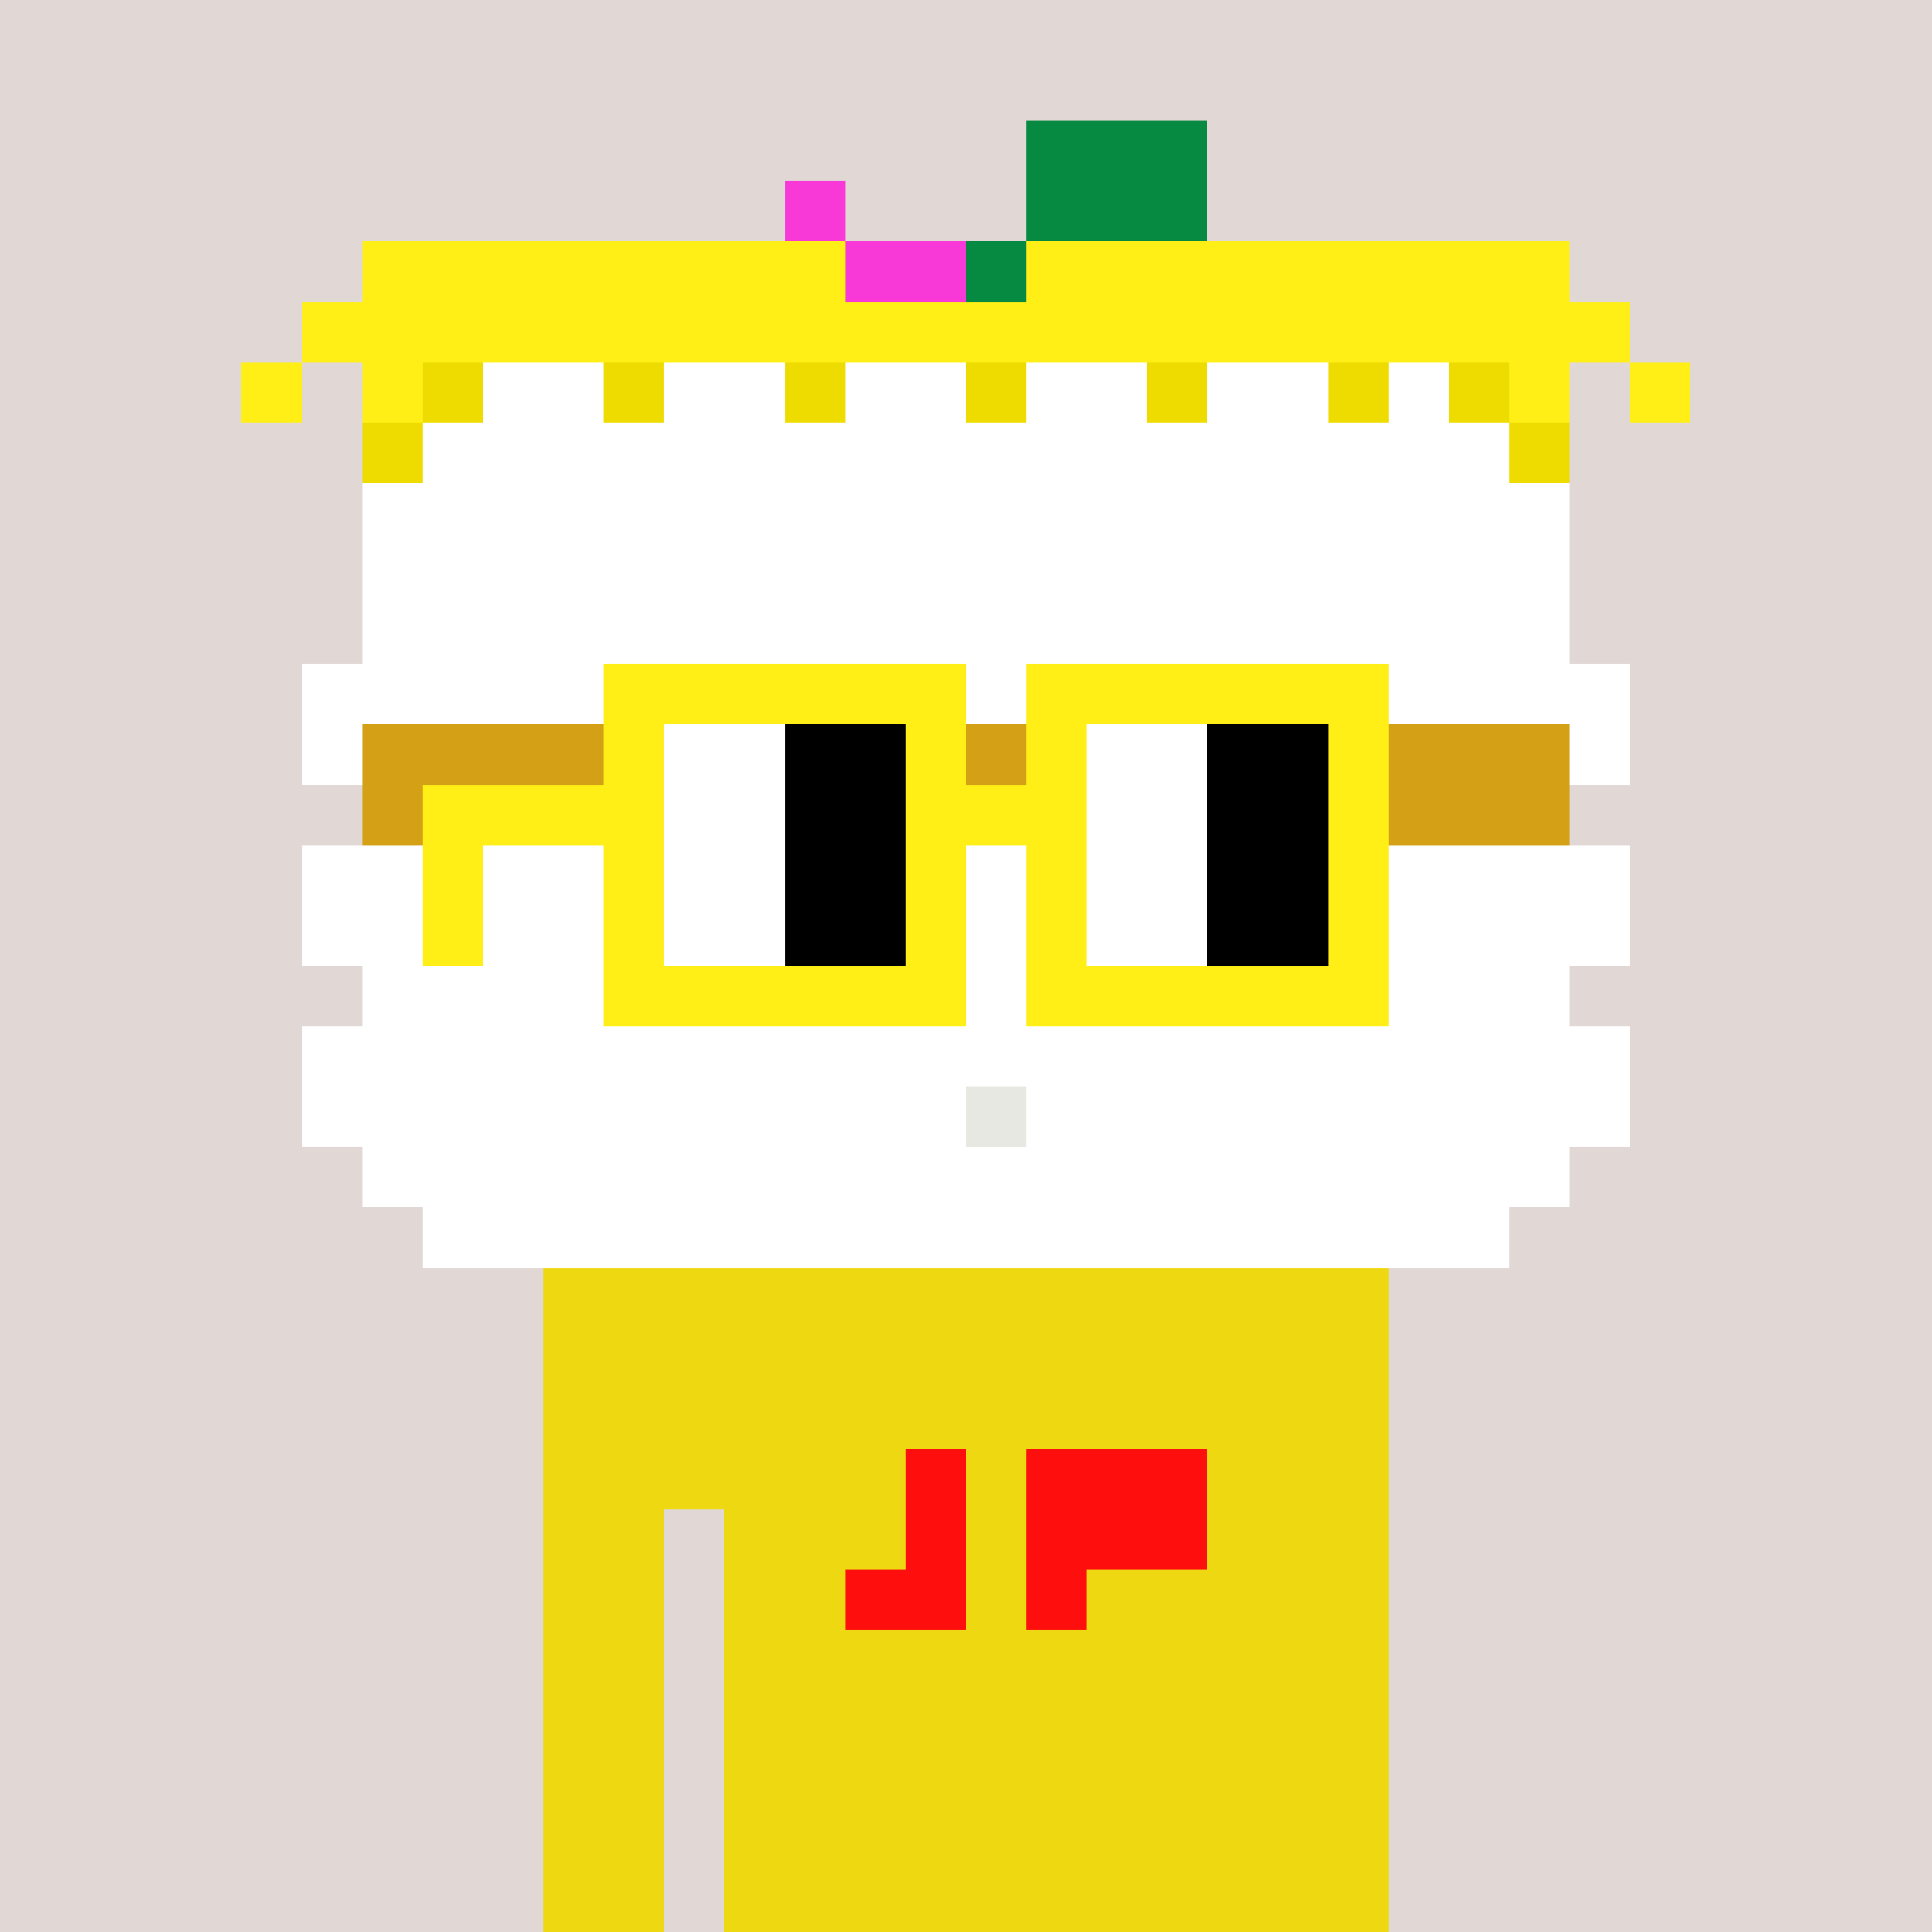 <svg width="320" height="320" viewBox="0 0 320 320" xmlns="http://www.w3.org/2000/svg" shape-rendering="crispEdges"><rect width="100%" height="100%" fill="#e1d7d5" /><rect width="140" height="10" x="90" y="210" fill="#eed811" /><rect width="140" height="10" x="90" y="220" fill="#eed811" /><rect width="140" height="10" x="90" y="230" fill="#eed811" /><rect width="140" height="10" x="90" y="240" fill="#eed811" /><rect width="20" height="10" x="90" y="250" fill="#eed811" /><rect width="110" height="10" x="120" y="250" fill="#eed811" /><rect width="20" height="10" x="90" y="260" fill="#eed811" /><rect width="110" height="10" x="120" y="260" fill="#eed811" /><rect width="20" height="10" x="90" y="270" fill="#eed811" /><rect width="110" height="10" x="120" y="270" fill="#eed811" /><rect width="20" height="10" x="90" y="280" fill="#eed811" /><rect width="110" height="10" x="120" y="280" fill="#eed811" /><rect width="20" height="10" x="90" y="290" fill="#eed811" /><rect width="110" height="10" x="120" y="290" fill="#eed811" /><rect width="20" height="10" x="90" y="300" fill="#eed811" /><rect width="110" height="10" x="120" y="300" fill="#eed811" /><rect width="20" height="10" x="90" y="310" fill="#eed811" /><rect width="110" height="10" x="120" y="310" fill="#eed811" /><rect width="10" height="10" x="150" y="240" fill="#ff0e0e" /><rect width="30" height="10" x="170" y="240" fill="#ff0e0e" /><rect width="10" height="10" x="150" y="250" fill="#ff0e0e" /><rect width="30" height="10" x="170" y="250" fill="#ff0e0e" /><rect width="20" height="10" x="140" y="260" fill="#ff0e0e" /><rect width="10" height="10" x="170" y="260" fill="#ff0e0e" /><rect width="30" height="10" x="170" y="20" fill="#068940" /><rect width="10" height="10" x="130" y="30" fill="#f938d8" /><rect width="30" height="10" x="170" y="30" fill="#068940" /><rect width="80" height="10" x="60" y="40" fill="#ffef16" /><rect width="20" height="10" x="140" y="40" fill="#f938d8" /><rect width="10" height="10" x="160" y="40" fill="#068940" /><rect width="90" height="10" x="170" y="40" fill="#ffef16" /><rect width="220" height="10" x="50" y="50" fill="#ffef16" /><rect width="10" height="10" x="40" y="60" fill="#ffef16" /><rect width="10" height="10" x="60" y="60" fill="#ffef16" /><rect width="10" height="10" x="70" y="60" fill="#eedc00" /><rect width="20" height="10" x="80" y="60" fill="#ffffff" /><rect width="10" height="10" x="100" y="60" fill="#eedc00" /><rect width="20" height="10" x="110" y="60" fill="#ffffff" /><rect width="10" height="10" x="130" y="60" fill="#eedc00" /><rect width="20" height="10" x="140" y="60" fill="#ffffff" /><rect width="10" height="10" x="160" y="60" fill="#eedc00" /><rect width="20" height="10" x="170" y="60" fill="#ffffff" /><rect width="10" height="10" x="190" y="60" fill="#eedc00" /><rect width="20" height="10" x="200" y="60" fill="#ffffff" /><rect width="10" height="10" x="220" y="60" fill="#eedc00" /><rect width="10" height="10" x="230" y="60" fill="#ffffff" /><rect width="10" height="10" x="240" y="60" fill="#eedc00" /><rect width="10" height="10" x="250" y="60" fill="#ffef16" /><rect width="10" height="10" x="270" y="60" fill="#ffef16" /><rect width="10" height="10" x="60" y="70" fill="#eedc00" /><rect width="180" height="10" x="70" y="70" fill="#ffffff" /><rect width="10" height="10" x="250" y="70" fill="#eedc00" /><rect width="200" height="10" x="60" y="80" fill="#ffffff" /><rect width="200" height="10" x="60" y="90" fill="#ffffff" /><rect width="200" height="10" x="60" y="100" fill="#ffffff" /><rect width="220" height="10" x="50" y="110" fill="#ffffff" /><rect width="10" height="10" x="50" y="120" fill="#ffffff" /><rect width="200" height="10" x="60" y="120" fill="#d4a015" /><rect width="10" height="10" x="260" y="120" fill="#ffffff" /><rect width="200" height="10" x="60" y="130" fill="#d4a015" /><rect width="220" height="10" x="50" y="140" fill="#ffffff" /><rect width="220" height="10" x="50" y="150" fill="#ffffff" /><rect width="200" height="10" x="60" y="160" fill="#ffffff" /><rect width="220" height="10" x="50" y="170" fill="#ffffff" /><rect width="110" height="10" x="50" y="180" fill="#ffffff" /><rect width="10" height="10" x="160" y="180" fill="#e8e8e2" /><rect width="100" height="10" x="170" y="180" fill="#ffffff" /><rect width="200" height="10" x="60" y="190" fill="#ffffff" /><rect width="180" height="10" x="70" y="200" fill="#ffffff" /><rect width="60" height="10" x="100" y="110" fill="#ffef16" /><rect width="60" height="10" x="170" y="110" fill="#ffef16" /><rect width="10" height="10" x="100" y="120" fill="#ffef16" /><rect width="20" height="10" x="110" y="120" fill="#ffffff" /><rect width="20" height="10" x="130" y="120" fill="#000000" /><rect width="10" height="10" x="150" y="120" fill="#ffef16" /><rect width="10" height="10" x="170" y="120" fill="#ffef16" /><rect width="20" height="10" x="180" y="120" fill="#ffffff" /><rect width="20" height="10" x="200" y="120" fill="#000000" /><rect width="10" height="10" x="220" y="120" fill="#ffef16" /><rect width="40" height="10" x="70" y="130" fill="#ffef16" /><rect width="20" height="10" x="110" y="130" fill="#ffffff" /><rect width="20" height="10" x="130" y="130" fill="#000000" /><rect width="30" height="10" x="150" y="130" fill="#ffef16" /><rect width="20" height="10" x="180" y="130" fill="#ffffff" /><rect width="20" height="10" x="200" y="130" fill="#000000" /><rect width="10" height="10" x="220" y="130" fill="#ffef16" /><rect width="10" height="10" x="70" y="140" fill="#ffef16" /><rect width="10" height="10" x="100" y="140" fill="#ffef16" /><rect width="20" height="10" x="110" y="140" fill="#ffffff" /><rect width="20" height="10" x="130" y="140" fill="#000000" /><rect width="10" height="10" x="150" y="140" fill="#ffef16" /><rect width="10" height="10" x="170" y="140" fill="#ffef16" /><rect width="20" height="10" x="180" y="140" fill="#ffffff" /><rect width="20" height="10" x="200" y="140" fill="#000000" /><rect width="10" height="10" x="220" y="140" fill="#ffef16" /><rect width="10" height="10" x="70" y="150" fill="#ffef16" /><rect width="10" height="10" x="100" y="150" fill="#ffef16" /><rect width="20" height="10" x="110" y="150" fill="#ffffff" /><rect width="20" height="10" x="130" y="150" fill="#000000" /><rect width="10" height="10" x="150" y="150" fill="#ffef16" /><rect width="10" height="10" x="170" y="150" fill="#ffef16" /><rect width="20" height="10" x="180" y="150" fill="#ffffff" /><rect width="20" height="10" x="200" y="150" fill="#000000" /><rect width="10" height="10" x="220" y="150" fill="#ffef16" /><rect width="60" height="10" x="100" y="160" fill="#ffef16" /><rect width="60" height="10" x="170" y="160" fill="#ffef16" /></svg>